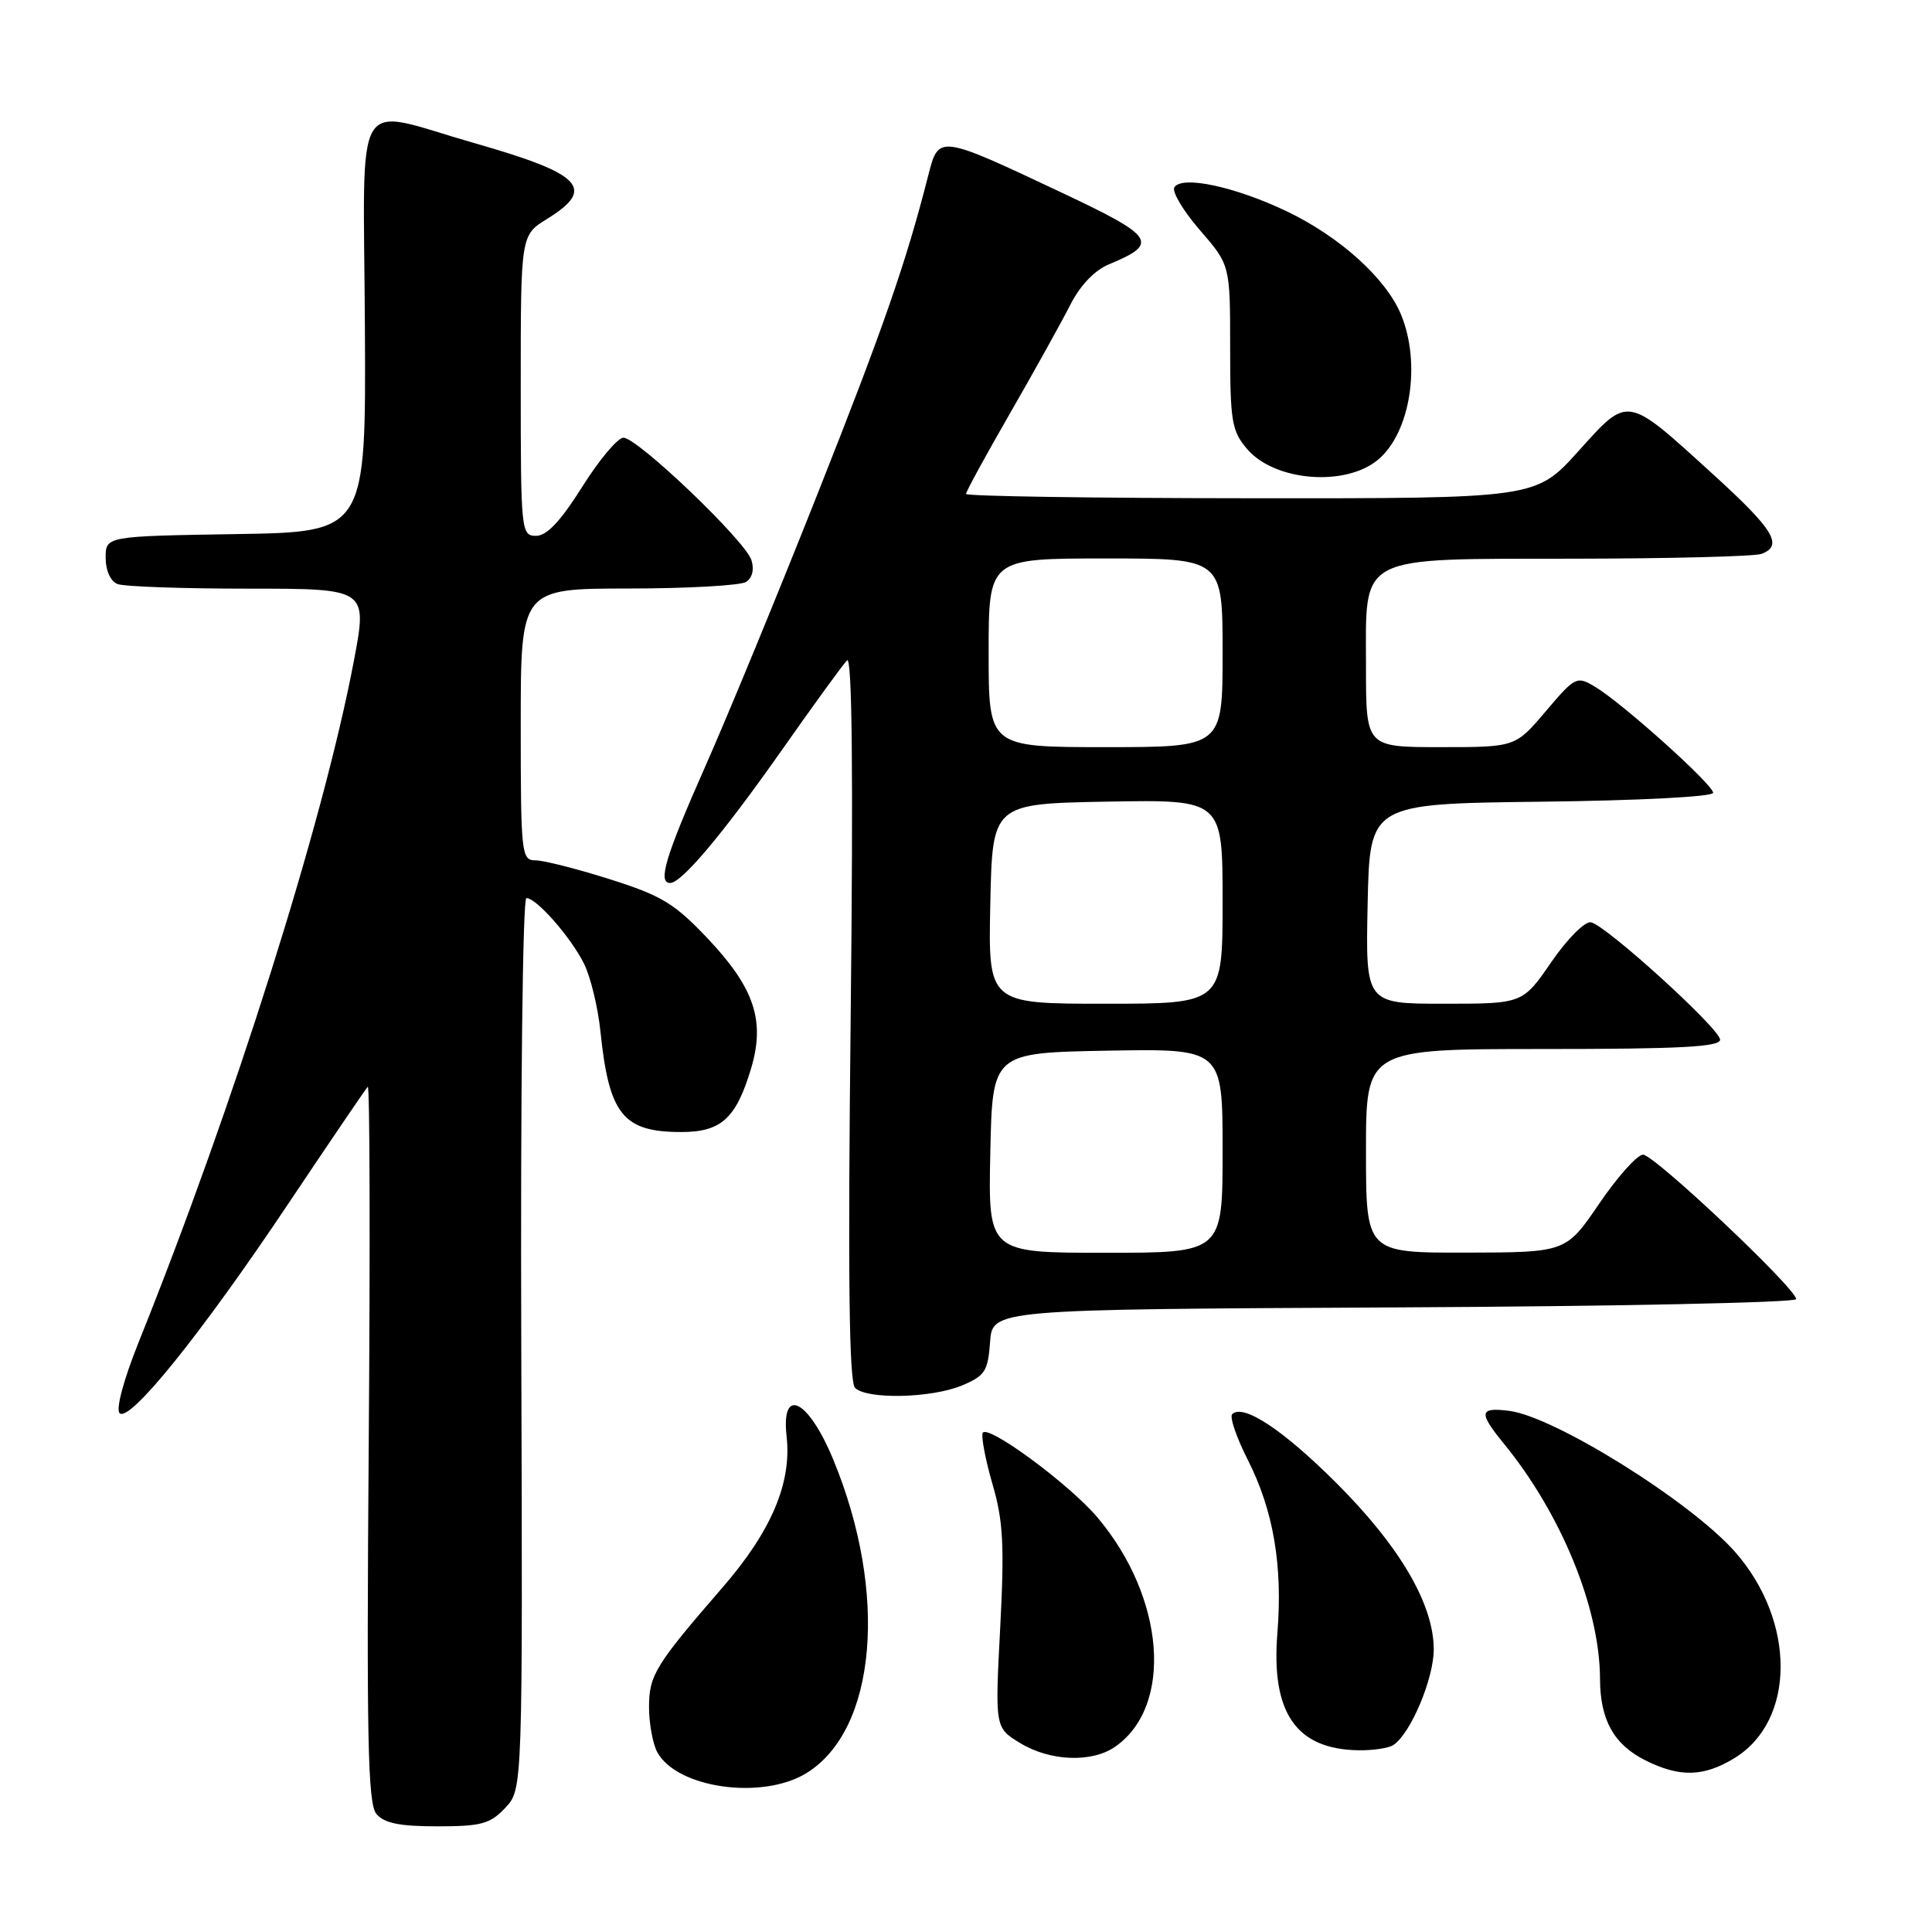 <?xml version="1.0" encoding="UTF-8" standalone="no"?>
<!DOCTYPE svg PUBLIC "-//W3C//DTD SVG 1.1//EN" "http://www.w3.org/Graphics/SVG/1.1/DTD/svg11.dtd" >
<svg xmlns="http://www.w3.org/2000/svg" xmlns:xlink="http://www.w3.org/1999/xlink" version="1.1" viewBox="0 0 256 256">
 <g >
 <path fill="currentColor"
d=" M 66.96 239.54 C 69.26 237.09 69.26 237.09 69.07 178.04 C 68.96 144.89 69.26 119.00 69.75 119.00 C 71.08 119.00 75.58 124.11 77.37 127.66 C 78.24 129.40 79.23 133.45 79.56 136.66 C 80.70 147.69 82.55 150.00 90.28 150.00 C 95.55 150.00 97.53 148.20 99.50 141.65 C 101.43 135.27 99.98 130.92 93.76 124.34 C 89.38 119.71 87.64 118.66 80.80 116.50 C 76.45 115.12 72.02 114.00 70.95 114.00 C 69.09 114.00 69.00 113.17 69.00 96.00 C 69.00 78.00 69.00 78.00 83.25 77.98 C 91.09 77.98 98.11 77.58 98.86 77.11 C 99.68 76.59 99.96 75.45 99.57 74.22 C 98.76 71.65 84.47 58.00 82.61 58.00 C 81.85 58.00 79.39 60.93 77.15 64.50 C 74.30 69.04 72.46 71.00 71.04 71.00 C 69.06 71.00 69.00 70.45 69.00 51.08 C 69.00 31.16 69.00 31.16 72.50 29.00 C 79.01 24.98 77.15 23.04 62.85 18.96 C 46.47 14.28 48.18 11.41 48.35 43.25 C 48.50 70.50 48.50 70.50 31.25 70.77 C 14.00 71.05 14.00 71.05 14.00 73.92 C 14.00 75.61 14.65 77.03 15.58 77.39 C 16.45 77.73 24.26 78.00 32.93 78.00 C 48.70 78.00 48.70 78.00 46.89 87.57 C 42.84 108.96 31.00 146.42 18.34 177.93 C 16.37 182.85 15.33 186.73 15.85 187.25 C 17.15 188.55 26.64 176.78 38.20 159.50 C 43.72 151.25 48.46 144.28 48.73 144.00 C 49.00 143.72 49.06 164.92 48.86 191.10 C 48.56 230.36 48.74 238.98 49.87 240.35 C 50.90 241.58 52.93 242.00 57.95 242.00 C 63.77 242.00 64.95 241.68 66.96 239.54 Z  M 106.82 234.97 C 116.16 229.27 117.73 211.11 110.41 193.40 C 107.10 185.39 103.47 183.60 104.23 190.35 C 104.92 196.48 102.21 202.88 95.78 210.30 C 86.82 220.64 86.00 221.97 86.00 226.20 C 86.00 228.36 86.49 231.04 87.08 232.15 C 89.64 236.93 100.95 238.55 106.82 234.97 Z  M 229.81 232.97 C 237.95 228.01 237.99 214.82 229.90 205.63 C 224.06 198.99 206.02 187.72 200.00 186.95 C 196.00 186.44 195.88 187.14 199.24 191.25 C 206.88 200.60 211.98 213.05 212.01 222.46 C 212.03 227.91 213.84 231.15 218.01 233.25 C 222.56 235.53 225.74 235.45 229.81 232.97 Z  M 147.78 231.44 C 155.50 226.04 154.38 211.69 145.42 201.07 C 141.64 196.60 130.66 188.53 130.20 189.90 C 130.01 190.48 130.61 193.56 131.53 196.73 C 132.93 201.50 133.10 204.79 132.53 215.72 C 131.84 228.93 131.84 228.93 135.17 230.96 C 139.14 233.39 144.70 233.60 147.78 231.44 Z  M 184.62 231.23 C 186.91 229.74 190.00 222.41 189.98 218.51 C 189.95 212.53 185.47 204.89 177.07 196.50 C 170.01 189.45 164.71 185.95 163.27 187.39 C 162.91 187.76 163.84 190.49 165.35 193.46 C 168.74 200.16 169.98 207.43 169.26 216.40 C 168.41 226.96 171.75 231.79 180.00 231.92 C 181.93 231.95 184.01 231.64 184.62 231.23 Z  M 127.47 183.58 C 130.51 182.31 130.91 181.69 131.19 177.83 C 131.50 173.50 131.50 173.50 184.75 173.24 C 214.04 173.10 238.00 172.60 238.00 172.14 C 238.00 170.74 219.20 153.00 217.71 153.00 C 216.95 153.00 214.34 155.91 211.91 159.48 C 207.50 165.95 207.50 165.95 194.25 165.98 C 181.00 166.00 181.00 166.00 181.00 152.50 C 181.00 139.00 181.00 139.00 204.50 139.00 C 222.68 139.00 227.98 138.72 227.92 137.75 C 227.82 136.24 212.83 122.62 210.81 122.21 C 210.02 122.05 207.69 124.38 205.57 127.46 C 201.76 133.00 201.76 133.00 191.35 133.00 C 180.94 133.00 180.94 133.00 181.22 119.75 C 181.50 106.50 181.50 106.50 204.25 106.23 C 217.18 106.08 227.00 105.57 227.00 105.05 C 227.00 103.97 214.98 93.17 211.35 91.00 C 208.93 89.55 208.73 89.64 204.82 94.25 C 200.79 99.00 200.79 99.00 190.90 99.00 C 181.00 99.00 181.00 99.00 181.00 88.41 C 181.00 73.29 179.50 74.08 208.67 74.03 C 221.41 74.01 232.55 73.73 233.42 73.39 C 236.33 72.28 235.05 70.18 226.96 62.82 C 215.40 52.30 215.83 52.37 209.12 59.81 C 203.50 66.05 203.50 66.05 165.75 66.02 C 144.99 66.01 128.00 65.75 128.00 65.45 C 128.00 65.14 130.64 60.31 133.87 54.70 C 137.10 49.09 140.67 42.65 141.82 40.39 C 143.11 37.84 145.04 35.81 146.91 35.04 C 153.65 32.24 153.08 31.37 140.69 25.53 C 124.39 17.84 124.38 17.84 123.02 23.16 C 120.06 34.79 117.07 43.39 108.33 65.44 C 103.12 78.60 96.41 94.89 93.42 101.63 C 88.17 113.49 87.12 117.00 88.80 117.00 C 90.32 117.00 95.79 110.49 103.52 99.50 C 107.77 93.45 111.69 88.05 112.24 87.50 C 112.91 86.83 113.07 102.58 112.72 134.65 C 112.34 169.10 112.50 183.10 113.30 183.90 C 114.86 185.46 123.43 185.27 127.47 183.58 Z  M 182.59 60.92 C 186.89 57.35 188.34 48.14 185.62 41.63 C 183.62 36.86 177.51 31.35 170.50 28.00 C 163.65 24.73 156.60 23.22 155.61 24.82 C 155.26 25.38 156.78 27.94 158.99 30.49 C 163.00 35.12 163.00 35.12 163.00 46.01 C 163.00 55.87 163.21 57.13 165.27 59.52 C 168.92 63.77 178.25 64.53 182.59 60.92 Z  M 131.22 152.75 C 131.50 139.50 131.50 139.50 146.75 139.22 C 162.00 138.95 162.00 138.95 162.00 152.47 C 162.00 166.00 162.00 166.00 146.47 166.00 C 130.94 166.00 130.94 166.00 131.22 152.75 Z  M 131.22 119.75 C 131.50 106.50 131.50 106.50 146.75 106.22 C 162.00 105.95 162.00 105.95 162.00 119.47 C 162.00 133.00 162.00 133.00 146.47 133.00 C 130.94 133.00 130.94 133.00 131.22 119.75 Z  M 131.00 86.50 C 131.00 74.00 131.00 74.00 146.50 74.00 C 162.00 74.00 162.00 74.00 162.00 86.50 C 162.00 99.00 162.00 99.00 146.50 99.00 C 131.00 99.00 131.00 99.00 131.00 86.50 Z "/>
</g>
</svg>